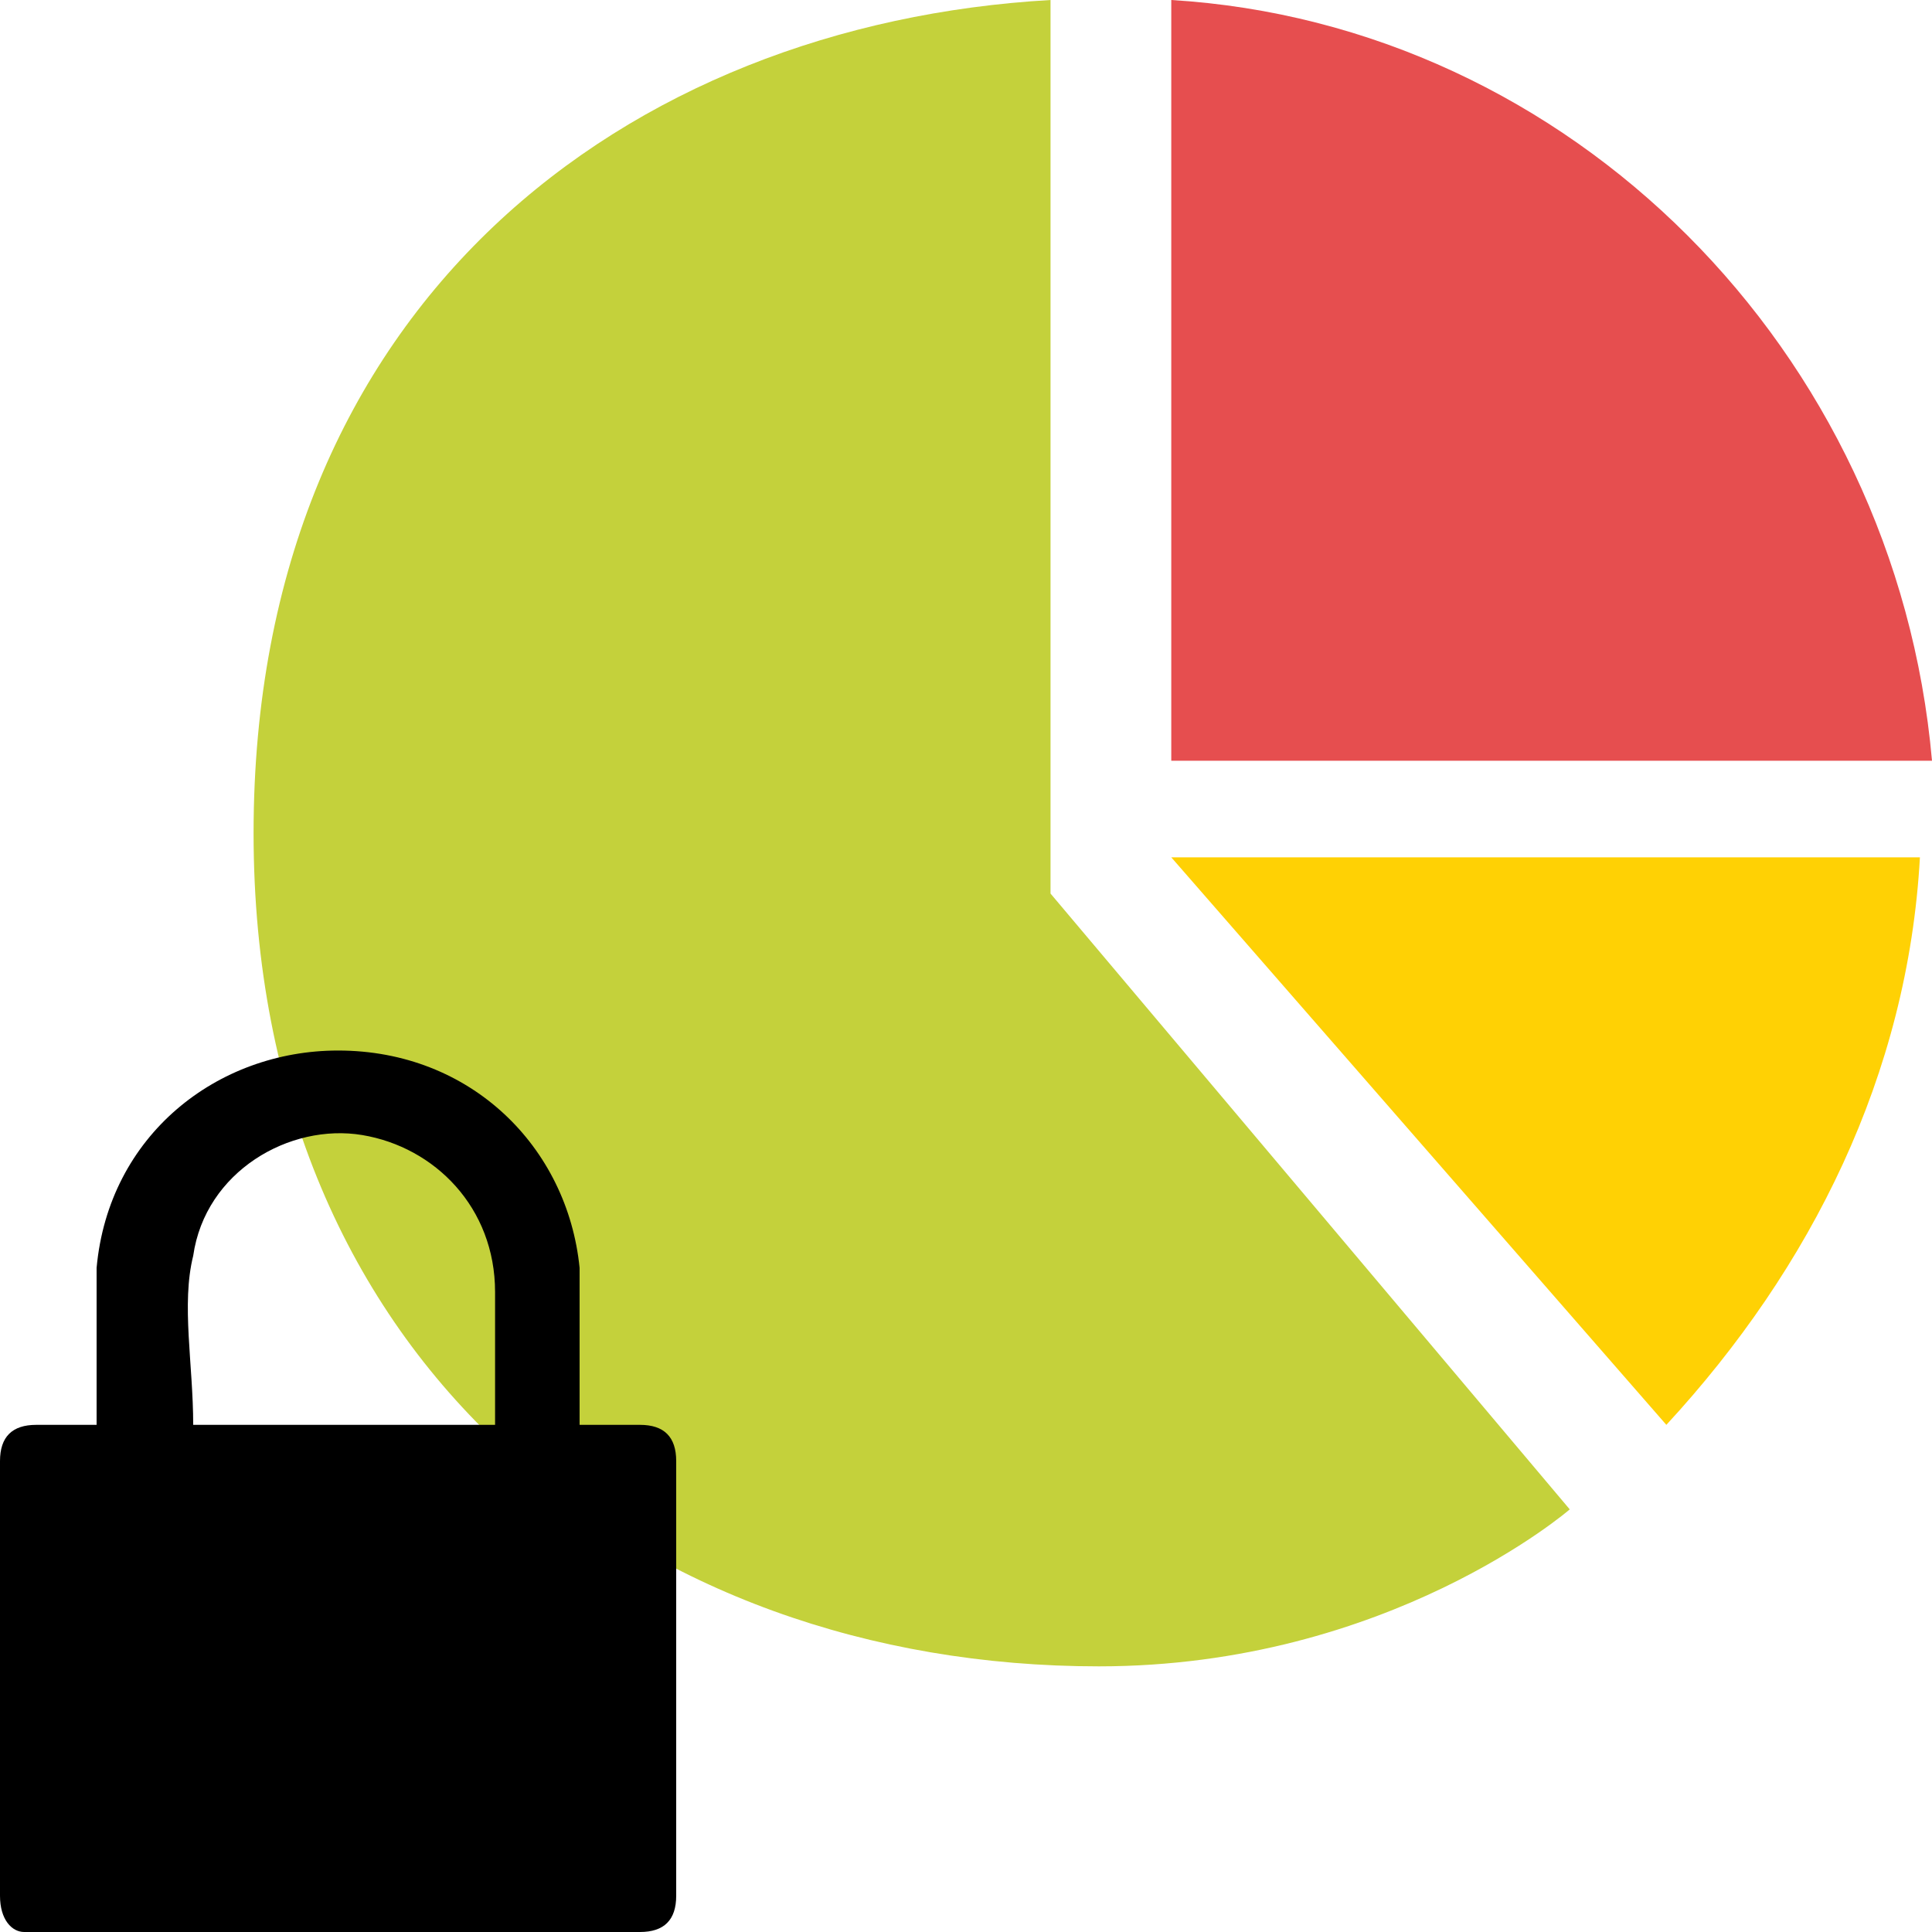 <?xml version="1.0" encoding="utf-8"?>
<!-- Generator: Adobe Illustrator 19.1.0, SVG Export Plug-In . SVG Version: 6.00 Build 0)  -->
<!DOCTYPE svg PUBLIC "-//W3C//DTD SVG 1.1//EN" "http://www.w3.org/Graphics/SVG/1.1/DTD/svg11.dtd">
<svg version="1.1" id="Ebene_1" xmlns="http://www.w3.org/2000/svg" xmlns:xlink="http://www.w3.org/1999/xlink" x="0px" y="0px"
	 viewBox="-7 9 16 16" style="enable-background:new -7 9 16 16;" xml:space="preserve">
<style type="text/css">
	.st0{fill:#E64E4F;}
	.st1{fill:#FFD104;}
	.st2{fill:#C4D13B;}
</style>
<g>
	<g>
		<g>
			<path class="st0" d="M2.7,9v6.3H9C8.7,11.9,6,9.2,2.7,9z"/>
			<path class="st1" d="M6.8,20.8c1.2-1.3,2-2.9,2.1-4.7H2.7L6.8,20.8z"/>
			<path class="st2" d="M1.7,16.4V9c-3.5,0.2-6.6,2.5-6.6,6.9s3.2,6.9,7,6.9c2.4,0,3.9-1.3,3.9-1.3L1.7,16.4z"/>
		</g>
	</g>
	<path d="M-6.2,20.8c0-0.5,0-0.9,0-1.3c0.1-1.1,1-1.8,2-1.8c1.1,0,1.9,0.8,2,1.8c0,0.4,0,0.9,0,1.3c0.2,0,0.4,0,0.5,0
		c0.2,0,0.3,0.1,0.3,0.3c0,1.2,0,2.4,0,3.6c0,0.2-0.1,0.3-0.3,0.3c-1.7,0-3.4,0-5.1,0C-6.9,25-7,24.9-7,24.7c0-1.2,0-2.4,0-3.6
		c0-0.2,0.1-0.3,0.3-0.3C-6.5,20.8-6.4,20.8-6.2,20.8z M-2.9,20.8c0-0.4,0-0.8,0-1.1c0-0.7-0.5-1.2-1.1-1.3s-1.3,0.3-1.4,1
		c-0.1,0.4,0,0.9,0,1.4C-4.5,20.8-3.7,20.8-2.9,20.8z"/>
</g>
</svg>
